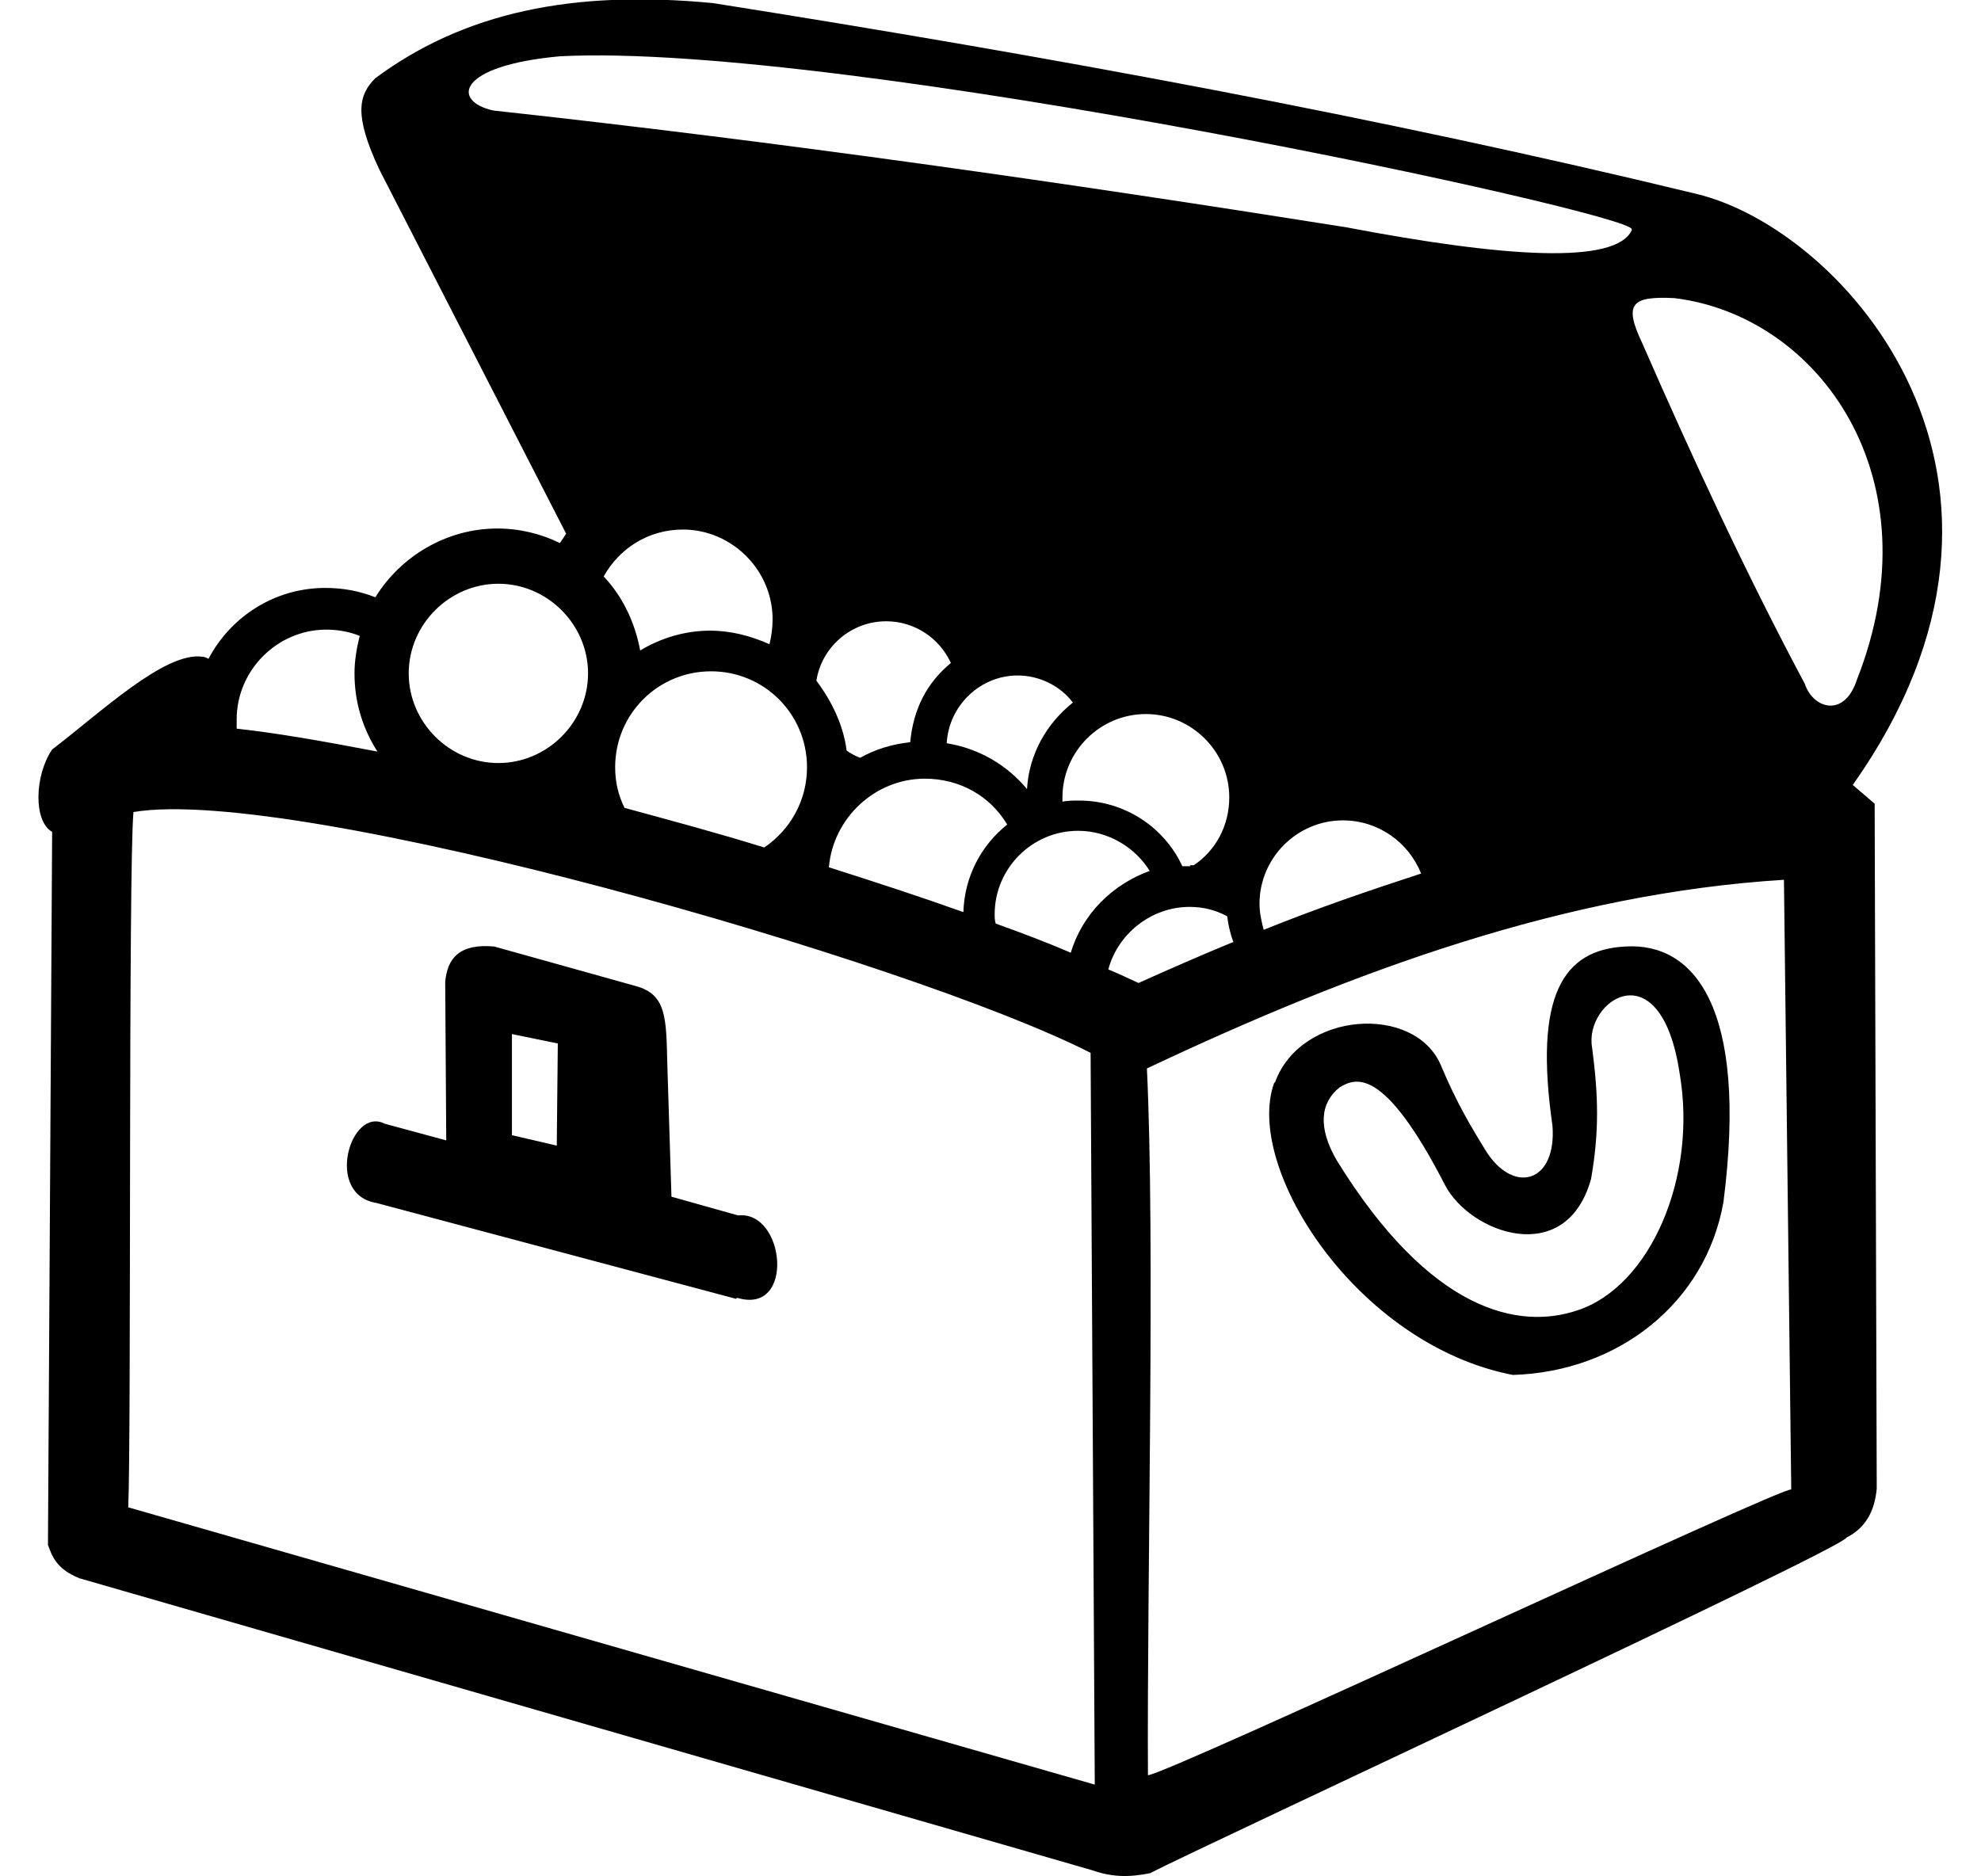 <svg xmlns:svg="http://www.w3.org/2000/svg" xmlns="http://www.w3.org/2000/svg" width="19" height="18" viewBox="0 0 19 18" version="1.1"><path d="m10.47 17.94-9.71-2.8c-0.22-0.09-0.26-0.21-0.3-0.32l0.04-6.84c-0.18-0.1-0.17-0.54 0-0.79 0.46-0.35 1.08-0.94 1.44-0.89 0.02 0 0.04 0.01 0.06 0.02 0.21-0.4 0.63-0.68 1.12-0.68 0.17 0 0.33 0.03 0.48 0.09 0.24-0.39 0.68-0.66 1.17-0.66 0.21 0 0.42 0.05 0.6 0.14 0.02-0.03 0.04-0.06 0.06-0.09l-1.79-3.49c-0.25-0.53-0.2-0.72-0.04-0.88 0.85-0.63 1.89-0.85 3.24-0.72 3.22 0.51 6.38 1.09 9.43 1.83 1.42 0.34 3.57 2.74 1.5 5.67l0.21 0.18 0.02 6.57c-0.02 0.22-0.11 0.38-0.29 0.47-0.02 0.1-6.2 2.97-6.68 3.22-0.2 0.04-0.36 0.04-0.56-0.03zm0.03-0.83-0.04-7.01C8.73 9.22 2.83 7.53 1.28 7.79c-0.05 0.56-0.02 5.98-0.05 6.67l9.27 2.66zm6.68-2.82-0.07-5.85c-2.1 0.13-4.12 0.87-6.11 1.81 0.08 1.65 0 4.92 0.01 6.78 0 0 0 0 0 0 0.19-0.01 6.17-2.81 6.17-2.74zm-4.95-3.91c0.25-0.68 1.34-0.75 1.59-0.16 0.15 0.36 0.3 0.61 0.45 0.85 0.27 0.39 0.66 0.26 0.62-0.27-0.18-1.25 0.1-1.69 0.7-1.72 0.65-0.04 1.18 0.57 0.94 2.45-0.17 0.97-1.01 1.63-2.02 1.66-1.5-0.29-2.58-1.99-2.29-2.8zm2.9 2.19c0.7-0.23 1.15-1.28 0.98-2.27-0.18-1.21-0.92-0.7-0.84-0.25 0.06 0.46 0.07 0.8-0.01 1.26-0.24 0.86-1.16 0.52-1.4 0.06-0.6-1.17-0.87-1.02-1.01-0.94-0.19 0.15-0.21 0.39-0.03 0.7 0.9 1.46 1.75 1.63 2.31 1.44zm-8.07-0.11-3.45-0.92c-0.5-0.08-0.25-0.93 0.08-0.76l0.59 0.16-0.01-1.52c0.02-0.23 0.14-0.37 0.47-0.34l1.36 0.38c0.29 0.08 0.29 0.3 0.3 0.74l0.04 1.28 0.64 0.18c0.45-0.05 0.55 0.96-0.01 0.79zm-1.72-1.47 0.01-0.98-0.44-0.09 0 0.97 0.43 0.1zM11.83 9.04c-0.03-0.08-0.05-0.17-0.06-0.25-0.11-0.06-0.23-0.09-0.36-0.09-0.37 0-0.69 0.26-0.78 0.6 0.1 0.04 0.2 0.09 0.29 0.13 0.31-0.14 0.61-0.27 0.9-0.39zm-0.8-0.68c-0.14-0.23-0.4-0.39-0.69-0.39-0.44 0-0.8 0.36-0.8 0.8 0 0.03 0 0.06 0.01 0.09 0.25 0.09 0.49 0.18 0.72 0.28 0.11-0.37 0.4-0.66 0.77-0.79zm2.6 0.02c-0.12-0.3-0.41-0.51-0.75-0.51-0.44 0-0.8 0.36-0.8 0.8 0 0.09 0.02 0.17 0.04 0.25 0.52-0.21 1.02-0.38 1.51-0.54zm-3.97-0.47c-0.16-0.27-0.45-0.44-0.79-0.44-0.48 0-0.88 0.38-0.92 0.85 0.44 0.14 0.87 0.28 1.29 0.43 0.01-0.34 0.17-0.64 0.42-0.84zm1.75 0.39c0.01 0 0.03 0 0.04 0 0.21-0.14 0.34-0.38 0.34-0.65 0-0.44-0.36-0.8-0.8-0.8-0.44 0-0.8 0.36-0.8 0.8 0 0.01 0 0.03 0 0.04 0.05-0.01 0.1-0.01 0.16-0.01 0.44 0 0.82 0.26 0.99 0.63 0.02 0 0.05 0 0.08 0zm-3.67-0.94c0-0.51-0.41-0.92-0.92-0.92-0.51 0-0.92 0.41-0.92 0.92 0 0.14 0.03 0.27 0.09 0.39 0.44 0.12 0.89 0.24 1.34 0.38 0.25-0.17 0.41-0.45 0.41-0.77zm2.55-0.62c-0.12-0.16-0.32-0.26-0.53-0.26-0.36 0-0.66 0.29-0.68 0.65 0.31 0.05 0.58 0.21 0.77 0.44 0.02-0.34 0.19-0.63 0.44-0.83zm-4.65-0.28c0-0.47-0.39-0.86-0.86-0.86-0.47 0-0.86 0.39-0.86 0.86 0 0.47 0.39 0.86 0.86 0.86 0.47 0 0.86-0.39 0.86-0.86zm2.61 0.81c0.14-0.08 0.3-0.13 0.48-0.15 0.03-0.32 0.16-0.57 0.39-0.76-0.11-0.24-0.35-0.4-0.62-0.4-0.34 0-0.62 0.25-0.67 0.57 0.15 0.2 0.26 0.43 0.29 0.67 0.04 0.03 0.08 0.05 0.13 0.07zm-4.85-0.81c0-0.12 0.02-0.24 0.05-0.36-0.1-0.04-0.21-0.06-0.32-0.06-0.47 0-0.86 0.39-0.86 0.86 0 0.03 0 0.06 0 0.09 0.37 0.04 0.83 0.12 1.35 0.22-0.14-0.22-0.22-0.47-0.22-0.75zm14.41 0.06c0.76-1.93-0.36-3.49-1.75-3.66-0.41-0.02-0.49 0.05-0.31 0.43 0.49 1.12 1 2.22 1.56 3.27 0.08 0.24 0.38 0.33 0.5-0.04zM6.81 6.05c0.2 0 0.39 0.05 0.57 0.13 0.02-0.08 0.03-0.16 0.03-0.24 0-0.47-0.39-0.86-0.86-0.86-0.33 0-0.61 0.18-0.76 0.45 0.18 0.19 0.3 0.44 0.35 0.71 0.2-0.12 0.43-0.19 0.67-0.19zm8.84-3.85c0.04-0.15-7.57-1.8-10.28-1.66-0.99 0.09-1.04 0.43-0.64 0.52 2.75 0.3 5.47 0.69 8.18 1.12 1.52 0.29 2.58 0.36 2.74 0.03z" fill="#000"/></svg>